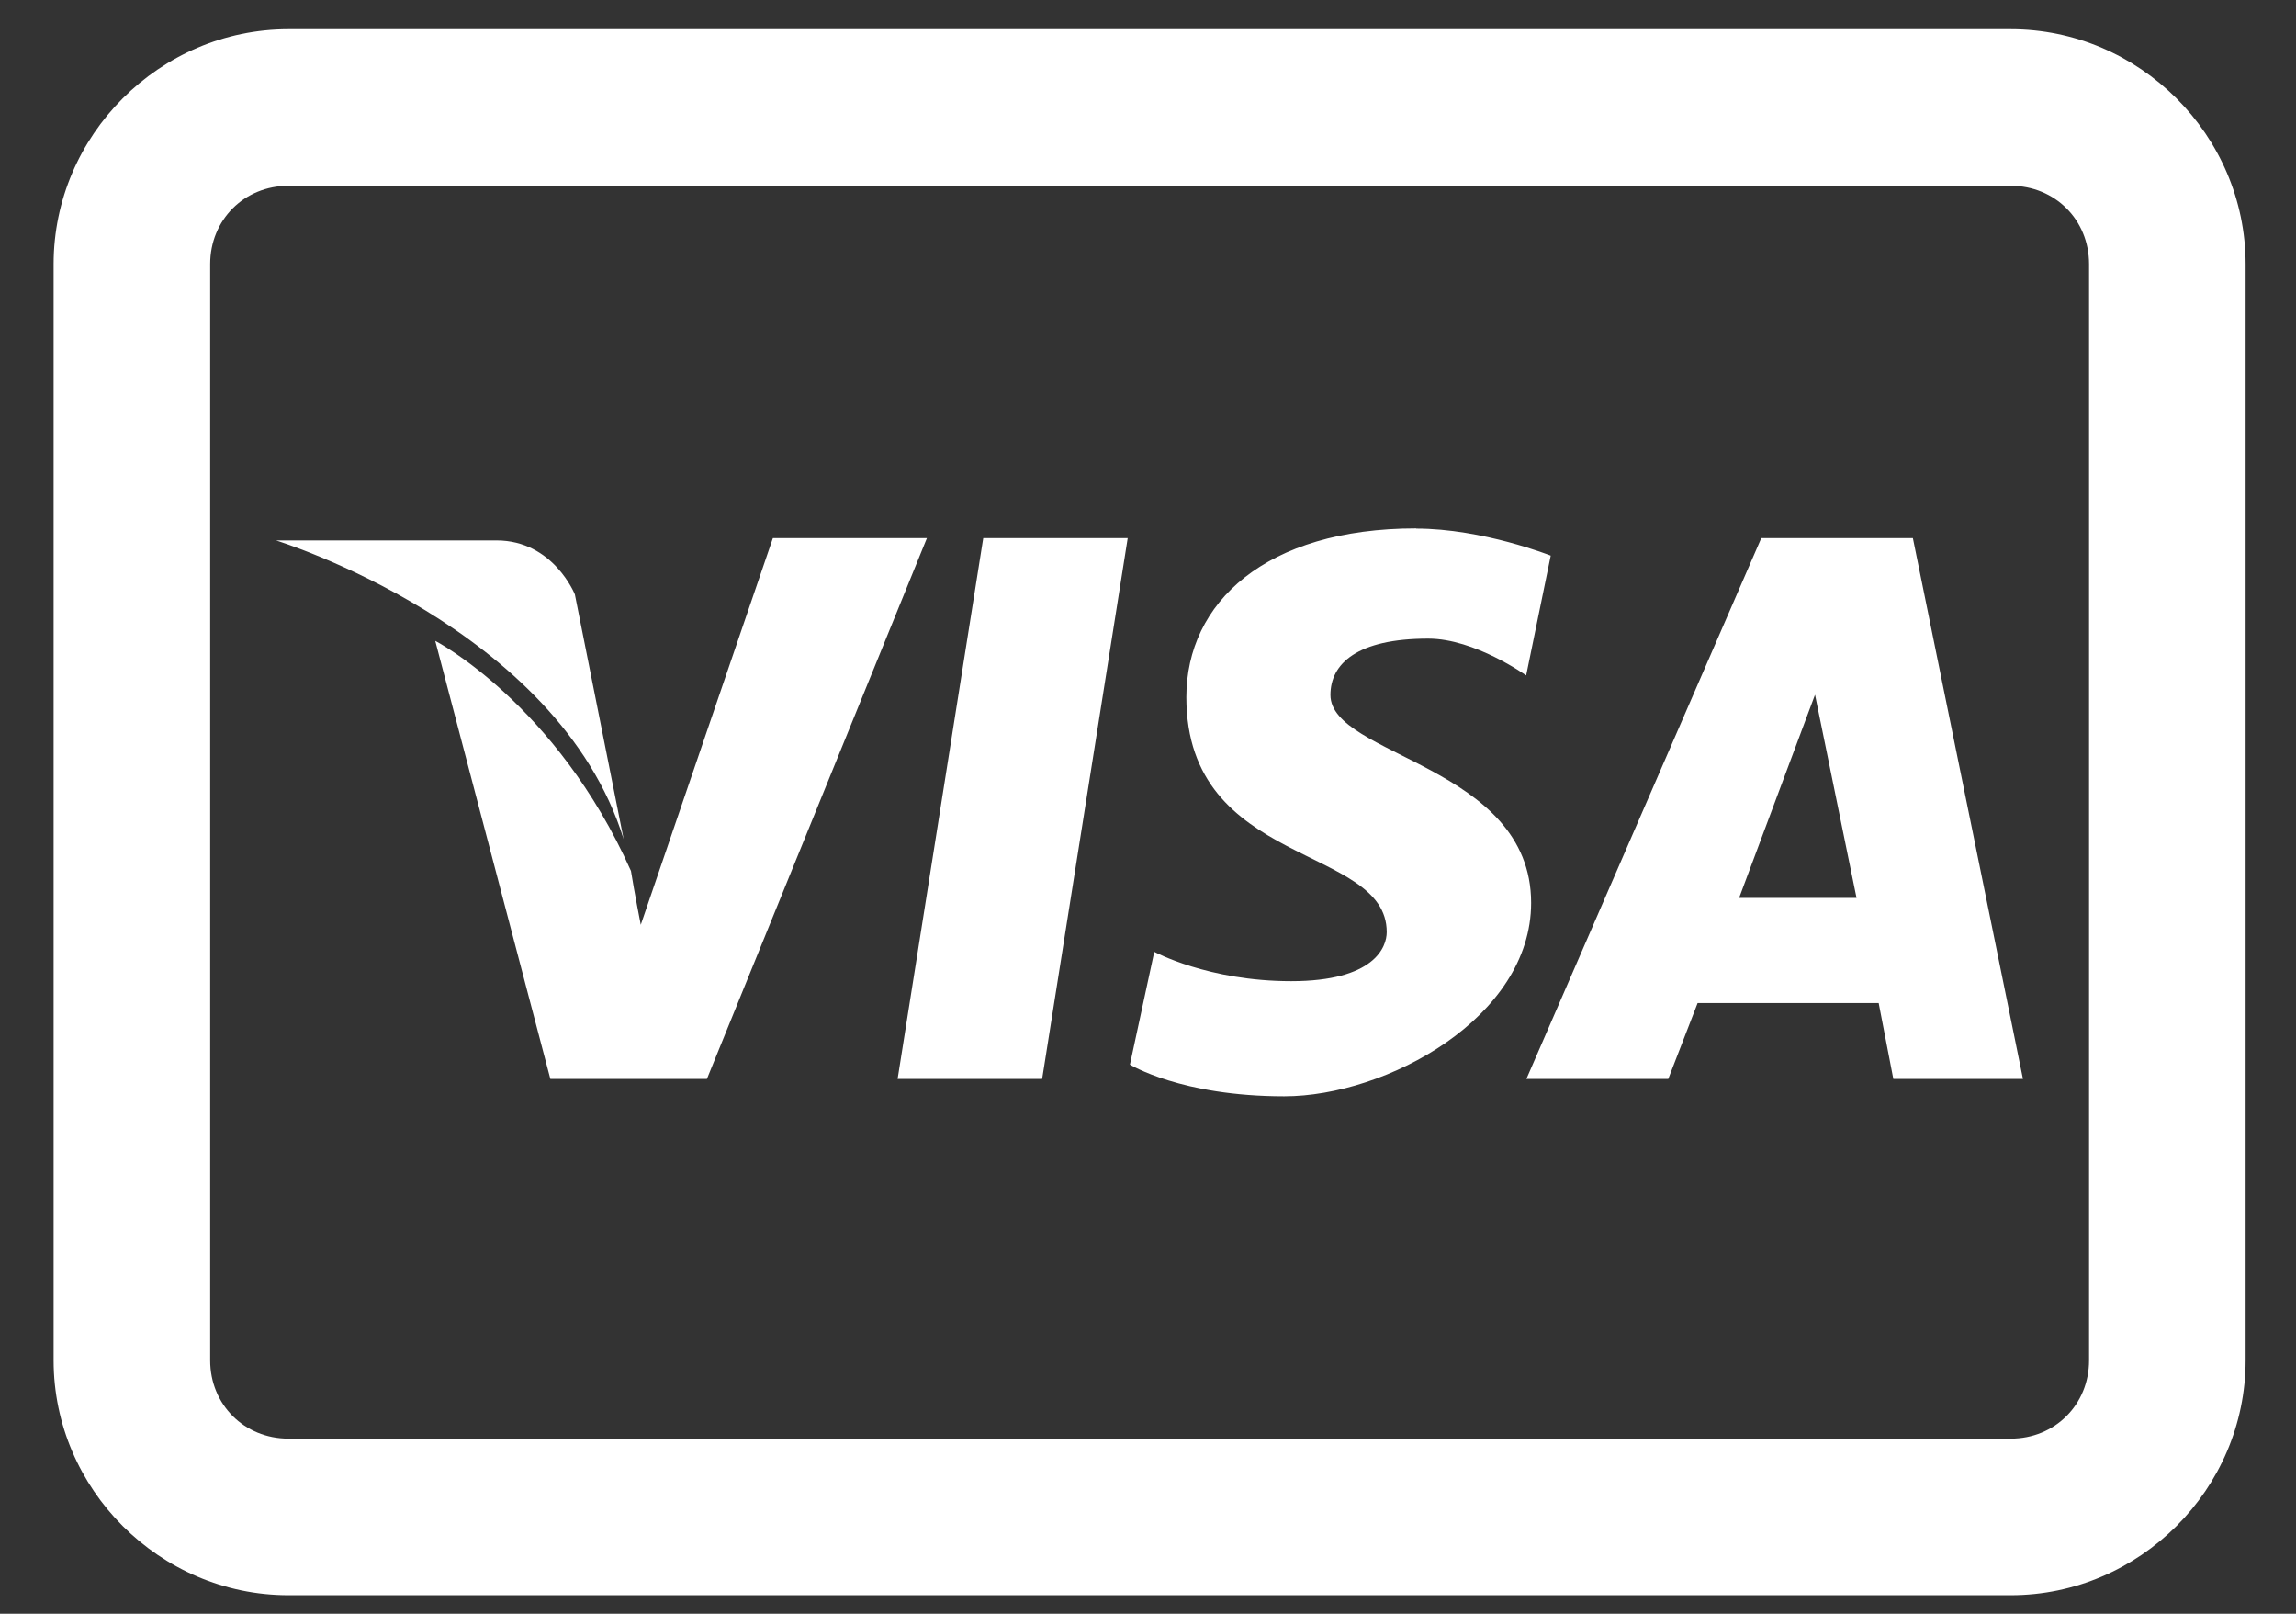 <svg width="37" height="26" viewBox="0 0 37 26" fill="none" xmlns="http://www.w3.org/2000/svg">
<rect x="0" y="0" width="37" height="26" fill="#333333" stroke="none"/>
<path id="Vector" d="M4.649 0.47C2.574 0.47 0.864 2.18 0.864 4.255V21.917C0.864 23.992 2.574 25.701 4.649 25.701H32.403C34.478 25.701 36.188 23.992 36.188 21.917V4.255C36.188 2.18 34.478 0.47 32.403 0.47H4.649ZM4.649 2.993H32.403C33.116 2.993 33.665 3.542 33.665 4.255V21.917C33.665 22.629 33.116 23.178 32.403 23.178H4.649C3.936 23.178 3.387 22.629 3.387 21.917V4.255C3.387 3.542 3.936 2.993 4.649 2.993ZM22.823 8.513C20.393 8.513 19.118 9.711 19.118 11.232C19.118 13.986 22.347 13.604 22.347 15.017C22.347 15.261 22.145 15.808 20.808 15.808C19.471 15.808 18.601 15.335 18.601 15.335L18.209 17.152C18.209 17.152 19.036 17.663 20.695 17.663C22.347 17.663 24.674 16.391 24.674 14.547C24.674 12.331 21.44 12.185 21.44 11.197C21.44 10.693 21.869 10.289 23.017 10.289C23.767 10.289 24.594 10.882 24.594 10.882L24.99 8.952C24.99 8.952 23.893 8.516 22.82 8.516L22.823 8.513ZM12.455 8.67L10.326 14.9C10.326 14.9 10.22 14.36 10.168 14.032C8.963 11.332 7.014 10.325 7.014 10.325L8.869 17.383H11.392L14.937 8.67H12.458H12.455ZM15.845 8.67L14.465 17.383H16.794L18.173 8.67H15.845ZM28.383 8.67L24.598 17.383H26.884L27.357 16.161H30.275L30.511 17.383H32.6L30.826 8.67H28.381H28.383ZM4.451 8.708C4.451 8.708 8.989 10.102 10.05 13.52L9.264 9.577C9.264 9.577 8.917 8.707 8.002 8.707H4.452L4.451 8.708ZM29.249 11.193L29.918 14.466H28.026L29.249 11.193Z" fill="white"/>
</svg>
